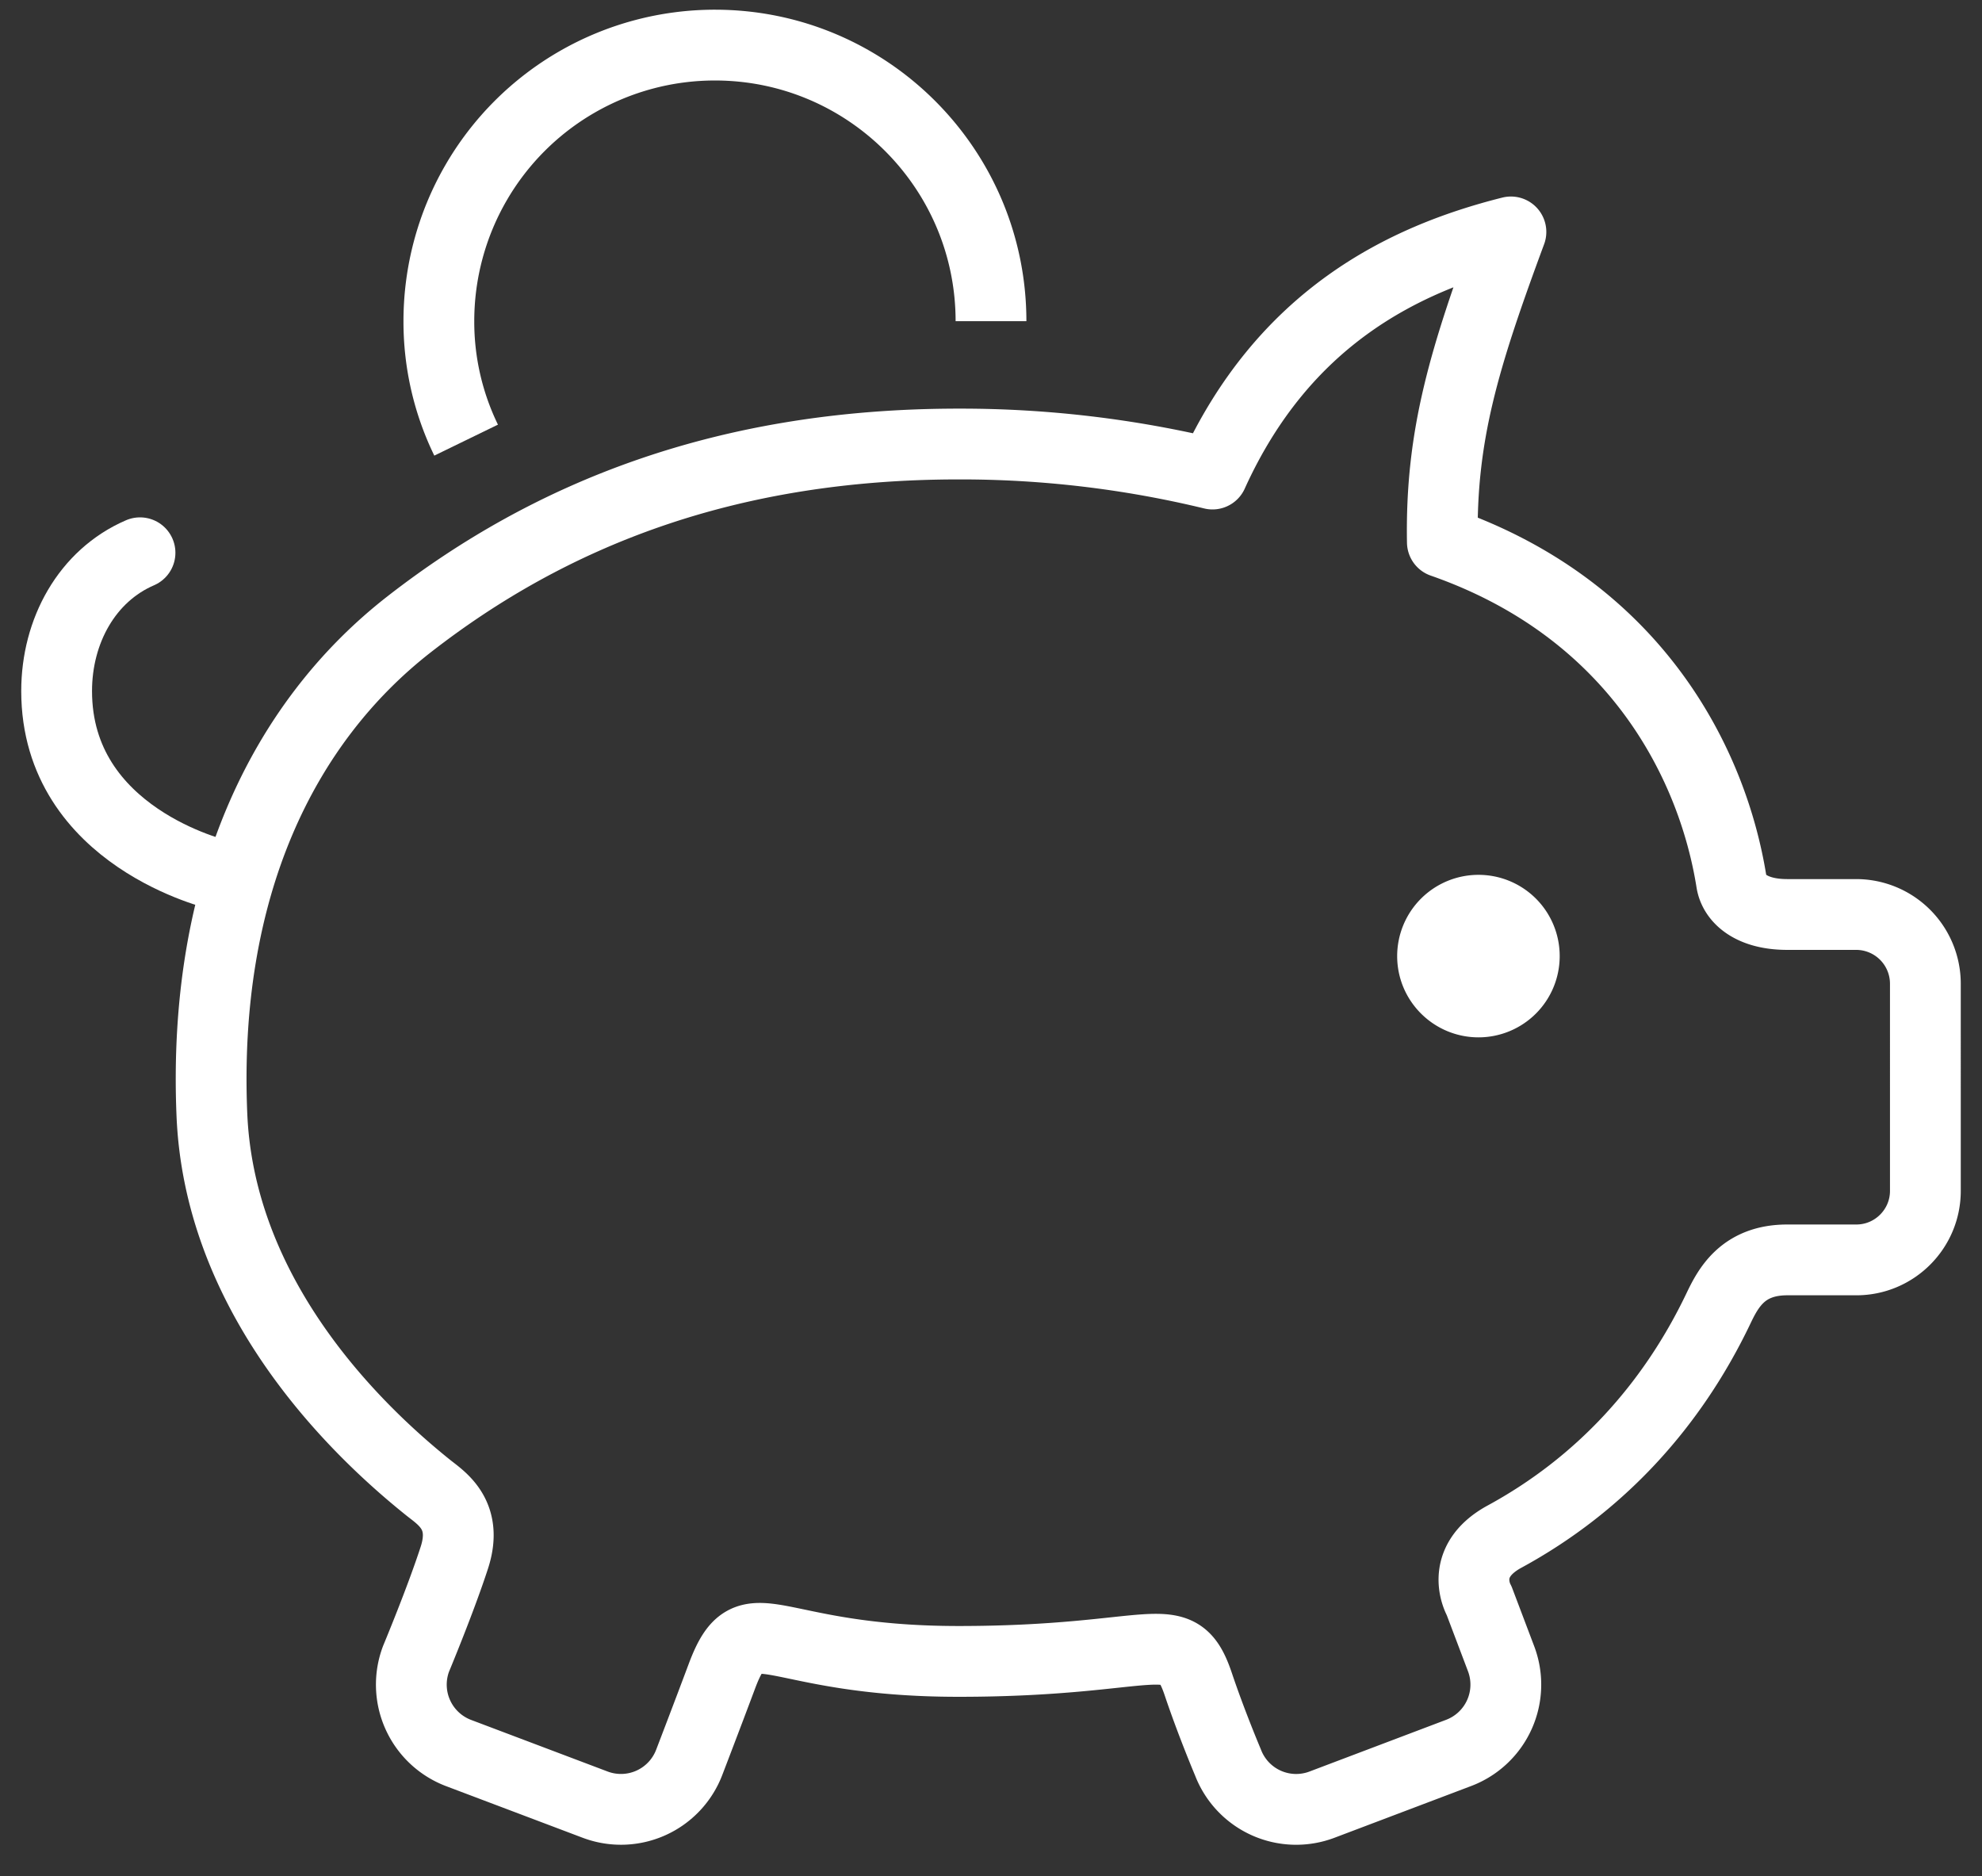 <svg xmlns="http://www.w3.org/2000/svg" width="56" height="53" viewBox="0 0 56 53"><rect x="0" y="0" width="56" height="53" fill="#333333" stroke="none"/><g fill="none" fill-rule="evenodd"><path d="M-2-3h60v60H-2z"/><path stroke="#FFF" stroke-linejoin="round" stroke-width="2" d="M28 9.074c0-4.308-3.496-7.8-7.8-7.8a7.797 7.797 0 0 0-7.8 7.8 7.64 7.64 0 0 0 .77 3.36"/><path stroke="#FFF" stroke-linecap="round" stroke-linejoin="round" stroke-width="2" d="M52.45 25.835h-1.952c-1.018 0-1.5-.453-1.575-.915-.531-3.346-2.706-7.695-8.17-9.603-.053-3.028.622-5.212 1.937-8.765-3.056.767-6.433 2.431-8.432 6.84a30.203 30.203 0 0 0-7.174-.848c-6.582 0-11.546 1.996-15.52 5.09-3.59 2.795-5.844 7.475-5.577 13.859.202 4.815 3.556 8.49 6.129 10.548.37.293 1.11.762.723 1.958-.387 1.194-1.083 2.861-1.083 2.861a2.066 2.066 0 0 0 1.195 2.662l3.861 1.459a2.064 2.064 0 0 0 2.662-1.195s.514-1.338.931-2.454c.793-2.098 1.278-.396 6.68-.396 5.612 0 6.178-1.095 6.765.624.376 1.122.844 2.226.844 2.226a2.062 2.062 0 0 0 2.662 1.195l3.857-1.46a2.063 2.063 0 0 0 1.199-2.661l-.62-1.638s-.63-1.08.72-1.813c2.691-1.464 4.72-3.685 6.034-6.429.28-.588.693-1.387 1.952-1.387h1.952c1.075 0 1.95-.875 1.95-1.949V27.79a1.956 1.956 0 0 0-1.95-1.955z"/><path fill="#FFF" fill-rule="nonzero" d="M41.776 29.306c-1.27 0-2.3-1.028-2.3-2.296a2.297 2.297 0 0 1 2.3-2.295 2.293 2.293 0 0 1 2.292 2.295 2.294 2.294 0 0 1-2.292 2.296z"/><path stroke="#FFF" stroke-linecap="round" stroke-linejoin="round" stroke-width="2" d="M6.191 24.715S1.6 23.664 1.6 19.523c0-1.698.857-3.26 2.356-3.907"/></g></svg>